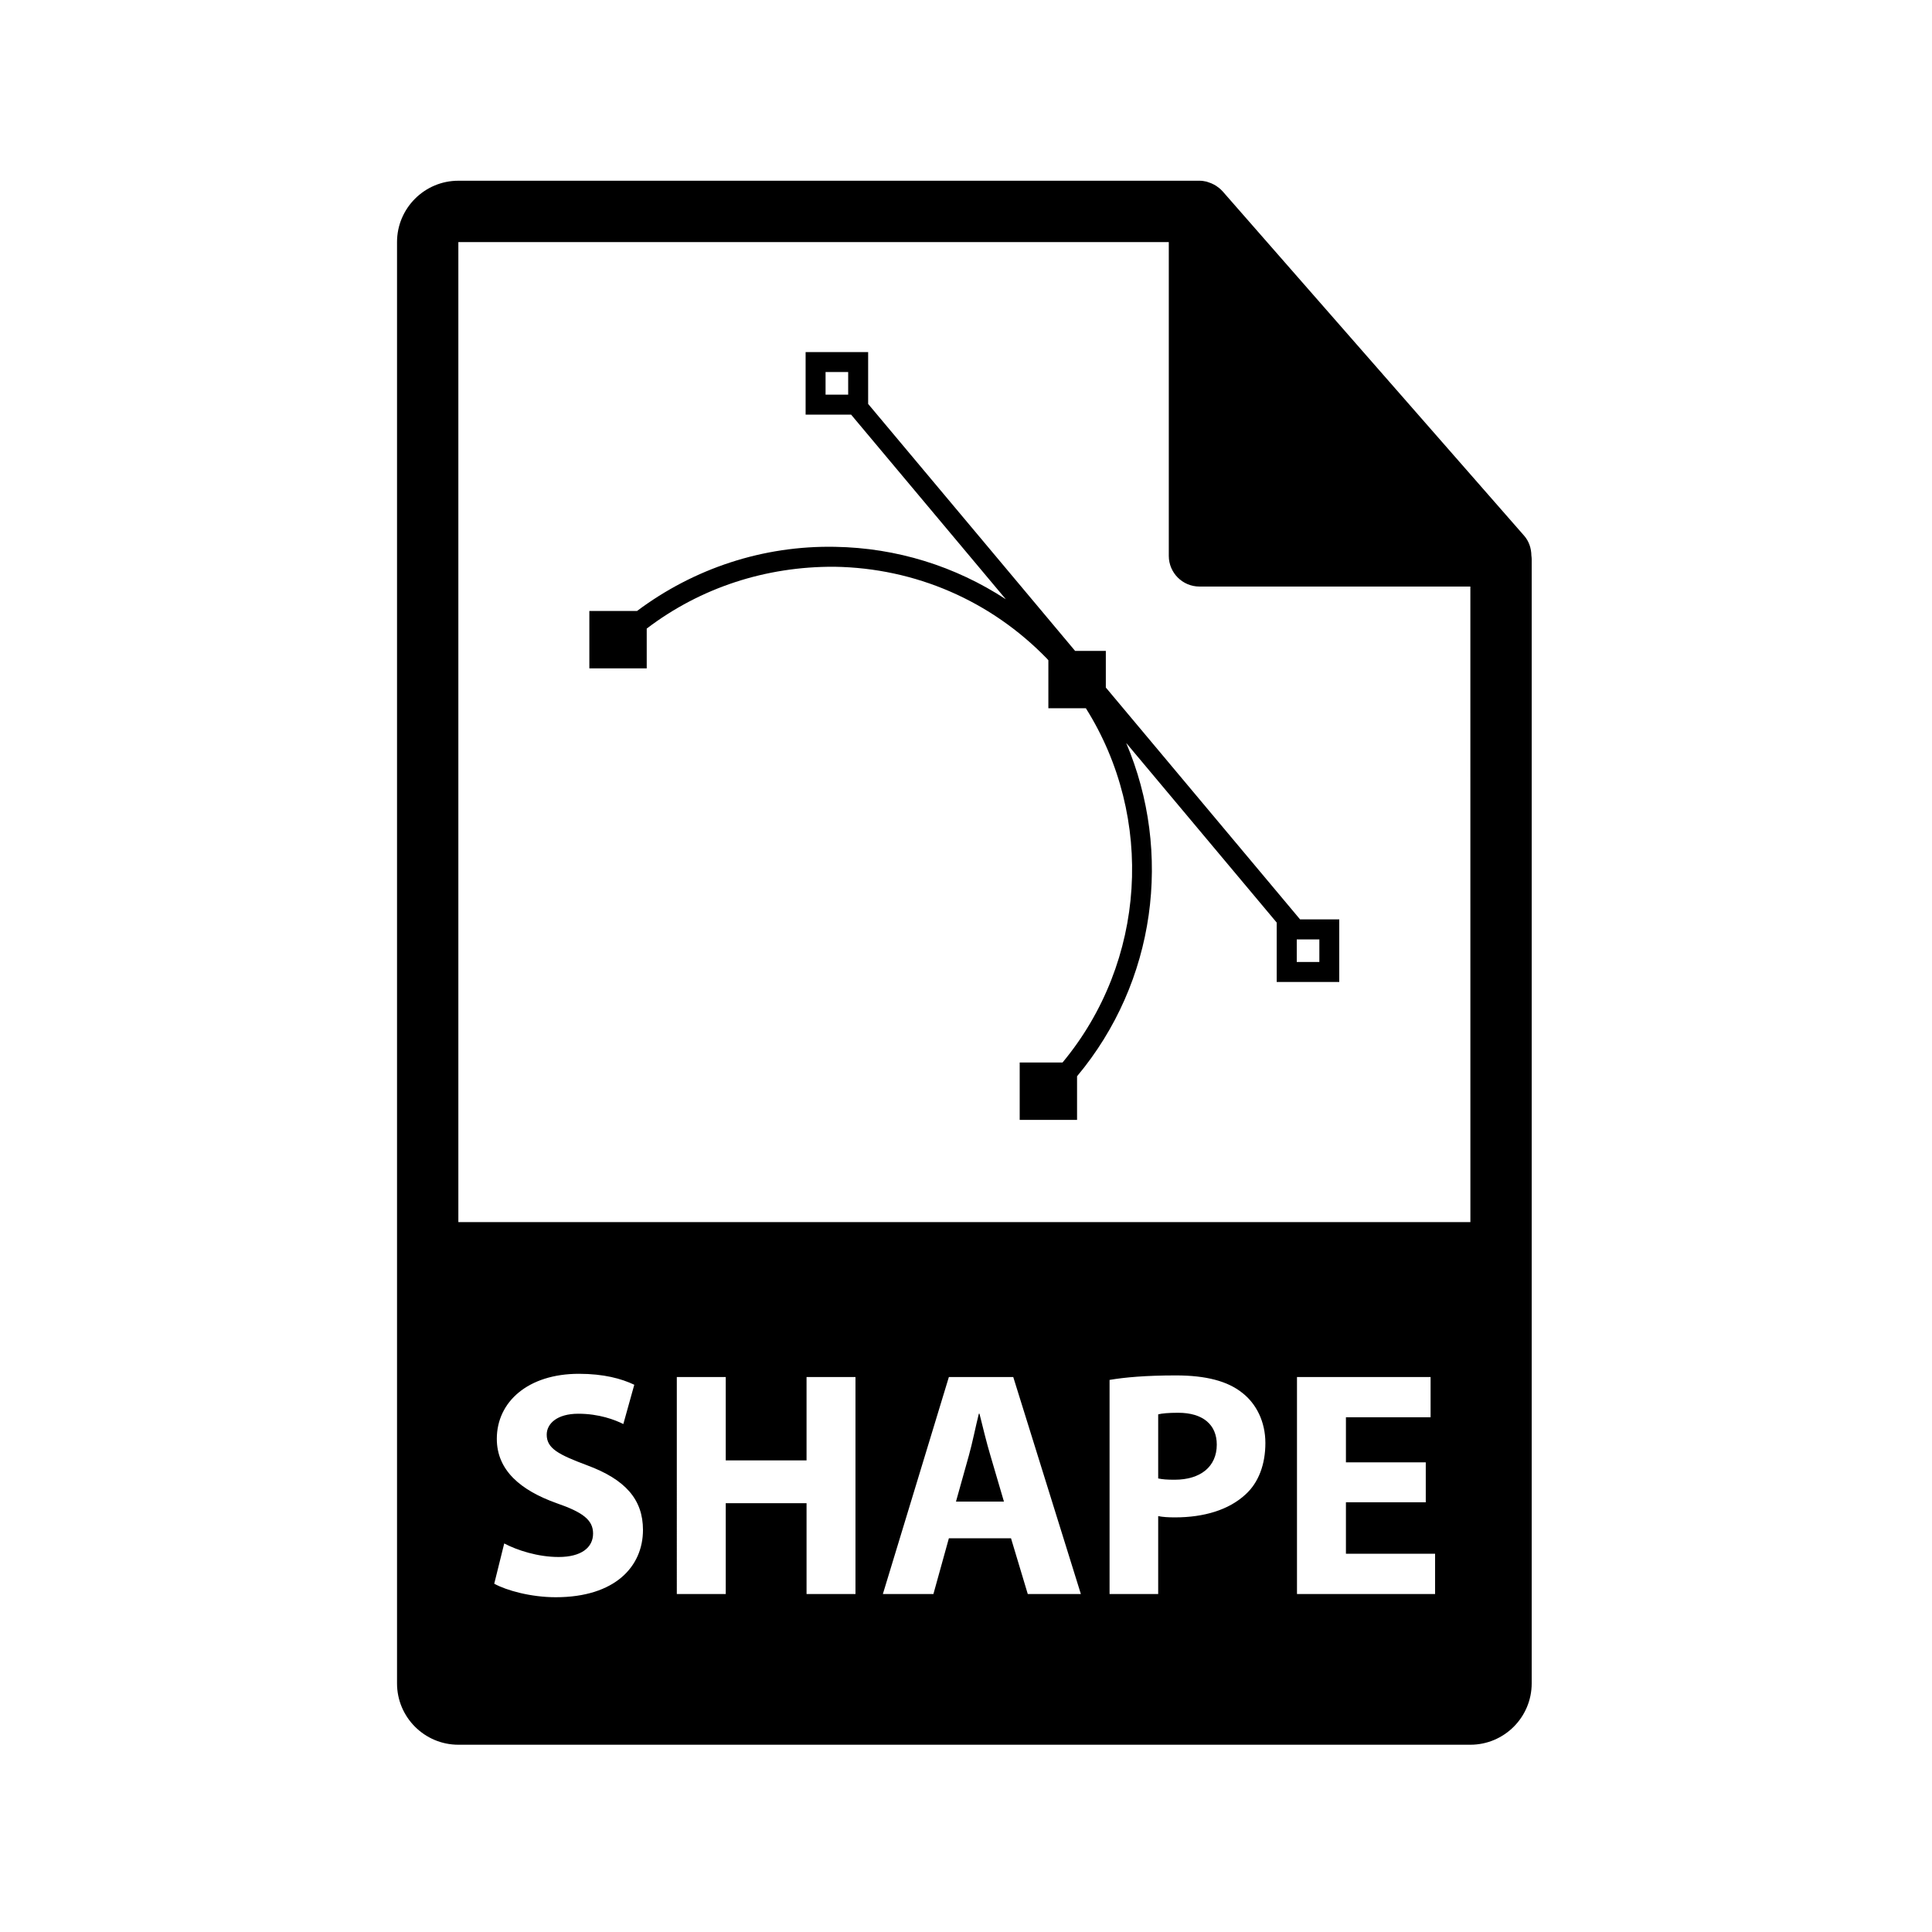 <?xml version="1.0" encoding="utf-8"?>
<!-- Generator: Adobe Illustrator 15.0.2, SVG Export Plug-In  -->
<!DOCTYPE svg PUBLIC "-//W3C//DTD SVG 1.1//EN" "http://www.w3.org/Graphics/SVG/1.1/DTD/svg11.dtd">
<svg version="1.1"
	 xmlns="http://www.w3.org/2000/svg" xmlns:xlink="http://www.w3.org/1999/xlink" xmlns:a="http://ns.adobe.com/AdobeSVGViewerExtensions/3.0/"
	 x="0px" y="0px" width="126px" height="126px" viewBox="-25.893 -11.787 126 126"
	 overflow="visible" enable-background="new -25.893 -11.787 126 126" xml:space="preserve">
<defs>
</defs>
<path fill="#000000" d="M46.226,33.052v-2.39h-2.004L30.725,14.556v-3.382h-4.078v4.079h2.966l10.092,12.042
	c-3.291-2.152-7.115-3.354-11.142-3.42c-4.684-0.089-9.191,1.402-12.91,4.184h-3.11v3.742h3.742v-2.594
	c3.502-2.663,7.753-4.059,12.256-4.032c5.272,0.086,10.194,2.221,13.862,6.009c0.027,0.029,0.048,0.06,0.076,0.088v3.13h2.445
	c4.492,7.138,3.953,16.513-1.52,23.104h-2.795v3.744h3.741v-2.846c5.15-6.154,6.236-14.605,3.203-21.74l9.818,11.716v3.875h4.079
	v-4.082h-2.555L46.226,33.052z M29.423,13.952h-1.475v-1.476h1.475V13.952z M60.152,50.951h-1.474v-1.473h1.474V50.951z"/>
<path fill="#000000" d="M50.943,80.35c-0.63,0-1.071,0.041-1.302,0.104v4.179c0.272,0.062,0.588,0.084,1.07,0.084
	c1.701,0,2.751-0.861,2.751-2.289C53.462,81.126,52.559,80.35,50.943,80.35z"/>
<path fill="#000000" d="M37.986,80.412h-0.042c-0.21,0.84-0.42,1.91-0.651,2.729l-0.84,3.003h3.129L38.7,83.142
	C38.448,82.302,38.196,81.252,37.986,80.412z"/>
<path fill="#000000" d="M73.98,24.443c-0.006-0.468-0.154-0.93-0.475-1.295L53.837,0.684c-0.004-0.006-0.01-0.008-0.017-0.014
	c-0.116-0.131-0.252-0.239-0.396-0.334c-0.043-0.028-0.086-0.053-0.131-0.078c-0.127-0.068-0.258-0.124-0.396-0.165
	c-0.037-0.011-0.069-0.026-0.106-0.036C52.642,0.022,52.489,0,52.333,0H4C1.795,0,0,1.795,0,4v94c0,2.206,1.795,4,4,4h66
	c2.207,0,4-1.794,4-4V24.667C74,24.592,73.988,24.518,73.98,24.443z M10.35,92.38c-1.617,0-3.212-0.44-4.01-0.882l0.651-2.625
	c0.84,0.441,2.184,0.883,3.548,0.883c1.47,0,2.247-0.609,2.247-1.533c0-0.882-0.672-1.386-2.373-1.974
	c-2.352-0.84-3.905-2.142-3.905-4.199c0-2.415,2.037-4.241,5.354-4.241c1.617,0,2.771,0.314,3.611,0.714l-0.714,2.562
	c-0.546-0.273-1.575-0.672-2.939-0.672c-1.386,0-2.058,0.65-2.058,1.365c0,0.902,0.777,1.301,2.625,1.994
	c2.499,0.924,3.653,2.226,3.653,4.221C16.04,90.364,14.234,92.38,10.35,92.38z M29.899,92.17h-3.191v-5.921h-5.27v5.921h-3.191
	V78.019h3.191v5.438h5.27v-5.438h3.191V92.17z M41.135,92.17l-1.092-3.633h-4.053l-1.008,3.633h-3.296l4.304-14.151h4.199
	l4.409,14.151H41.135z M55.331,85.682c-1.092,1.008-2.708,1.491-4.598,1.491c-0.42,0-0.798-0.021-1.092-0.084v5.081H46.47V78.207
	c0.987-0.168,2.373-0.293,4.325-0.293c1.974,0,3.381,0.377,4.325,1.133c0.924,0.715,1.512,1.891,1.512,3.275
	C56.632,83.709,56.192,84.905,55.331,85.682z M67.7,92.17h-9.007V78.019h8.713v2.624h-5.521v2.939h5.207v2.604h-5.207v3.359H67.7
	V92.17z M4,67.917V4h46.333v20.466c0,1.104,0.896,2,2,2H70l0.002,41.451H4z"/>
</svg>
